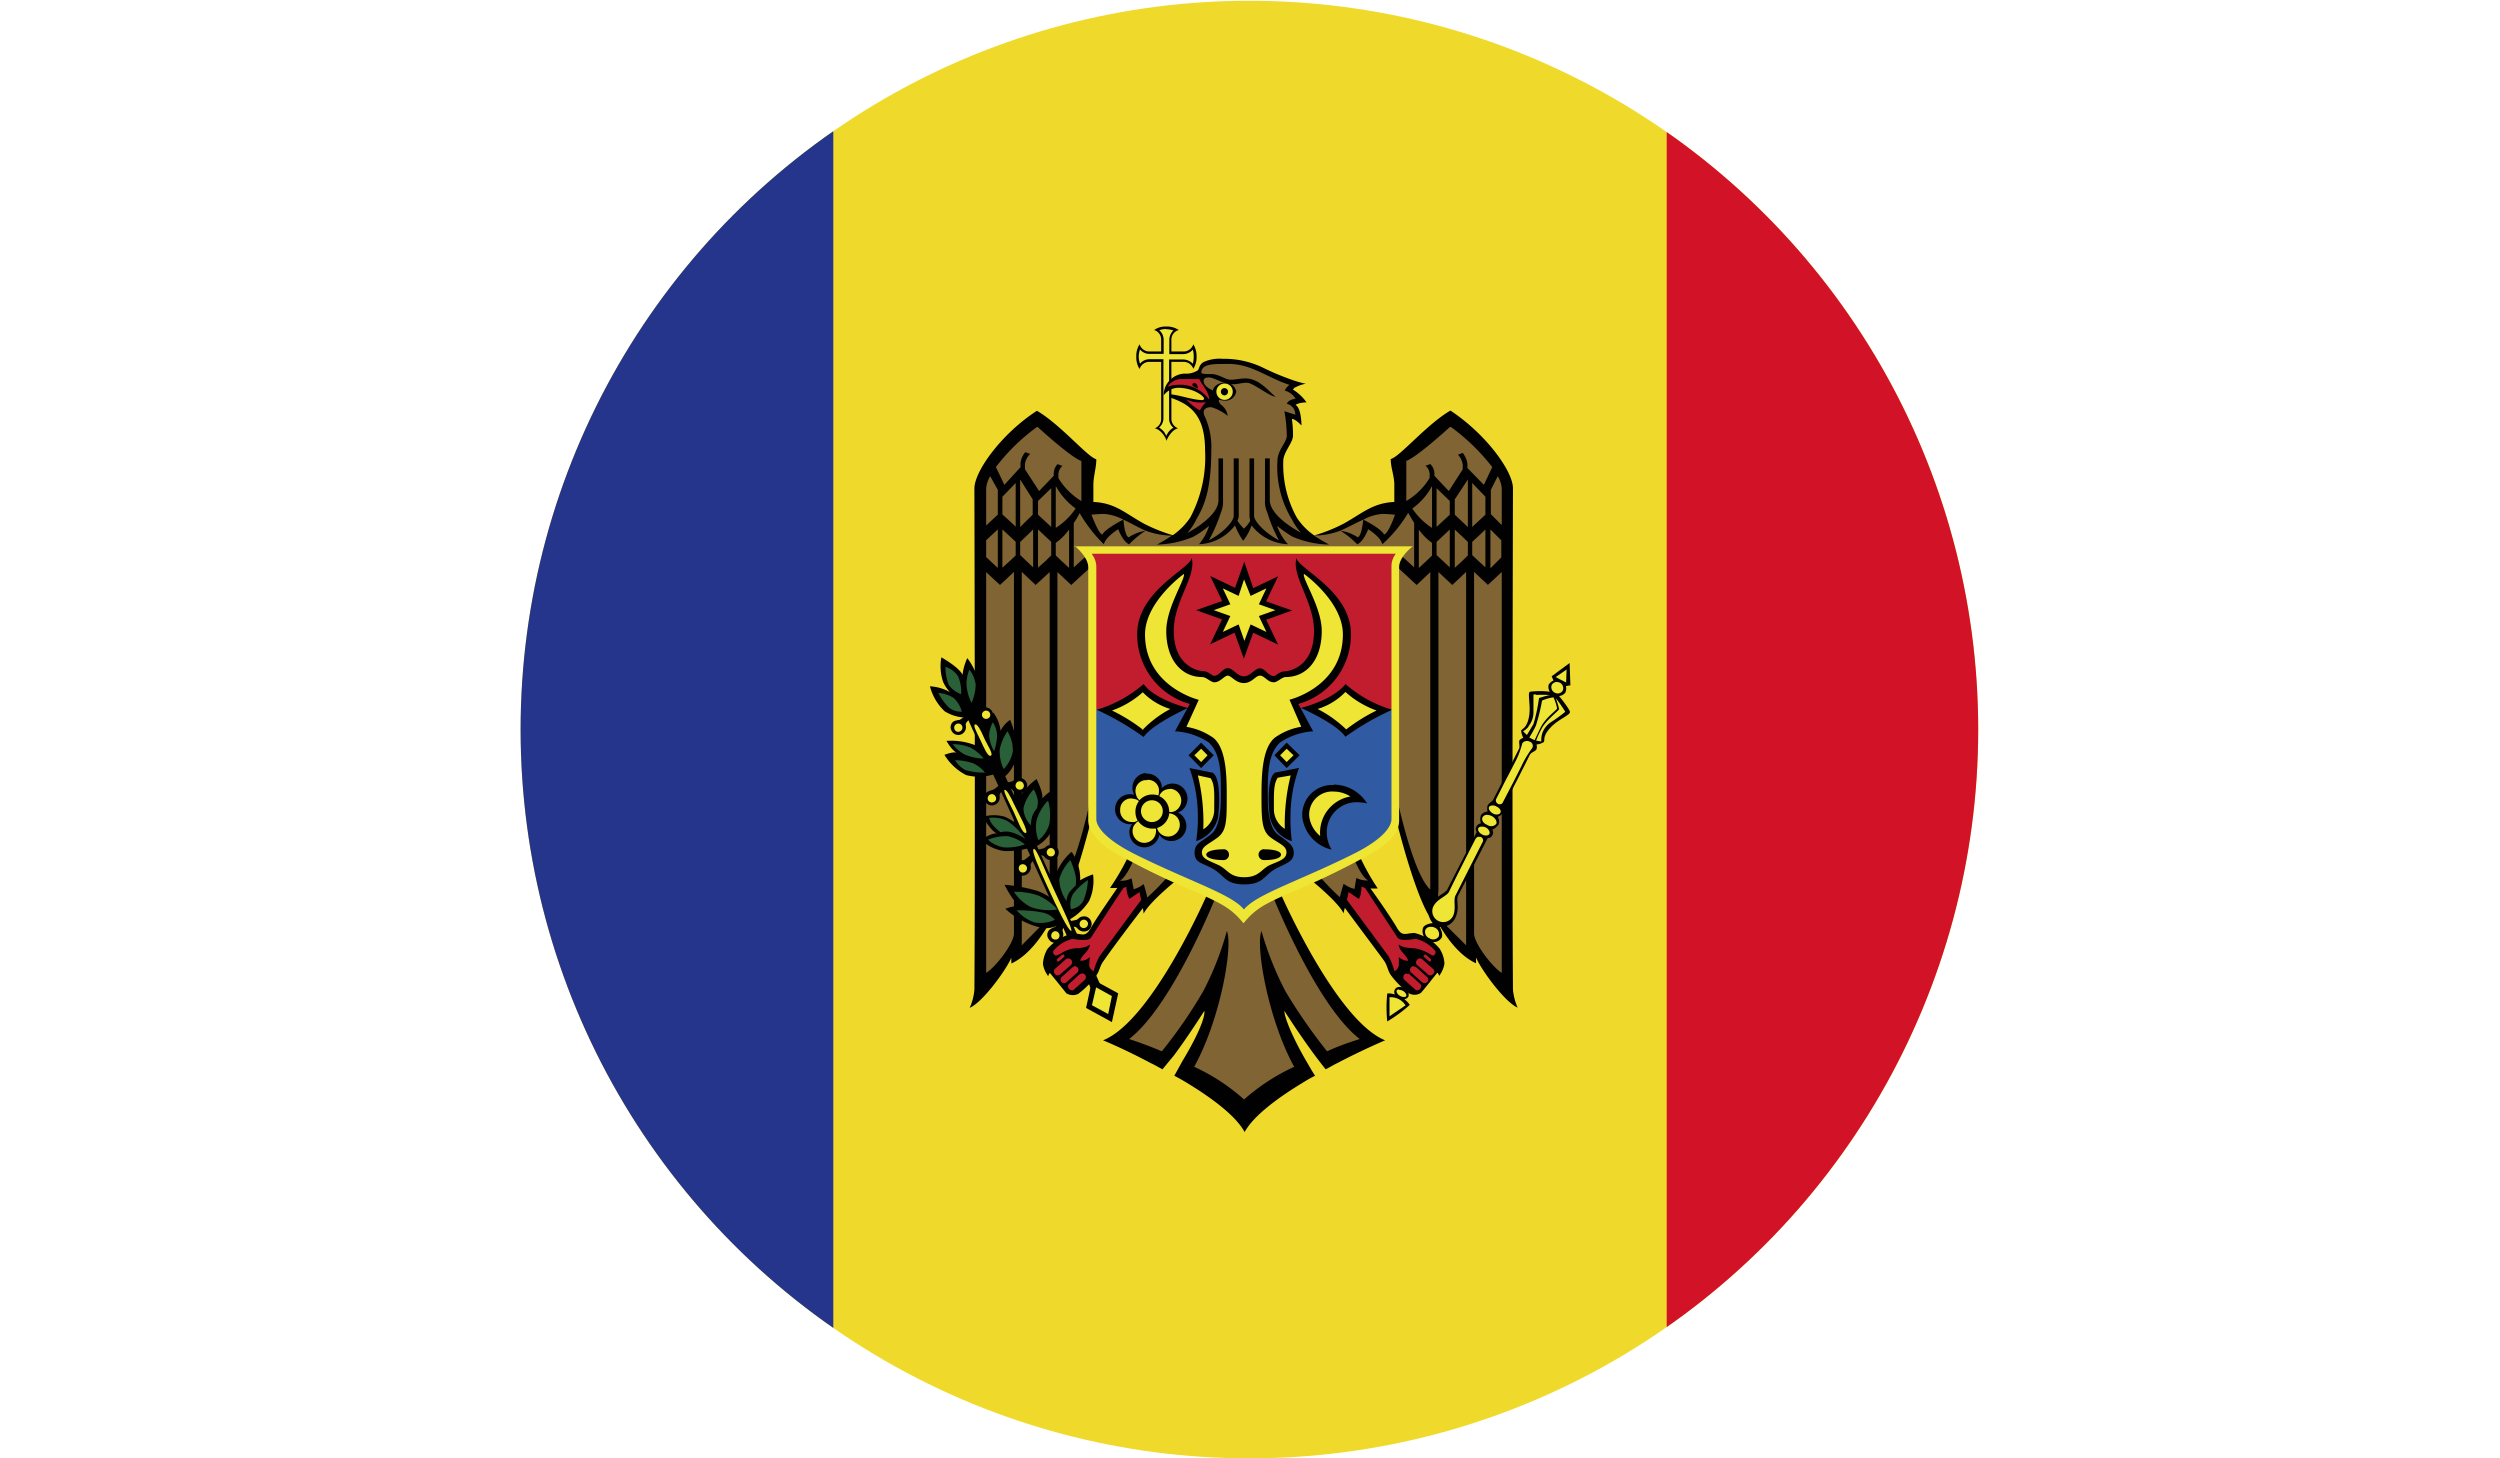<svg xmlns="http://www.w3.org/2000/svg" xmlns:xlink="http://www.w3.org/1999/xlink" viewBox="0 0 229.45 133.85"><defs><style>.cls-1{fill:none;}.cls-2{clip-path:url(#clip-path);}.cls-3{clip-path:url(#clip-path-2);}.cls-4{fill:#efda2b;}.cls-5{fill:#26358c;}.cls-6{fill:#d11227;}.cls-7{fill:#010101;}.cls-8{fill:#efe534;}.cls-9{fill:#806433;}.cls-10{fill:#c21d2e;}.cls-11{fill:#2a6038;}.cls-12{fill:#305aa1;}</style><clipPath id="clip-path" transform="translate(47.78 0.07)"><circle class="cls-1" cx="66.89" cy="66.89" r="66.89"/></clipPath><clipPath id="clip-path-2" transform="translate(47.78 0.07)"><rect class="cls-1" x="-47.78" y="-0.07" width="229.45" height="133.85"/></clipPath></defs><g id="Слой_2" data-name="Слой 2"><g id="Слой_1-2" data-name="Слой 1"><g class="cls-2"><g id="MOLDOVA"><g class="cls-3"><rect class="cls-4" width="229.45" height="133.85"/><rect class="cls-5" width="76.48" height="133.85"/><rect class="cls-6" x="152.97" width="76.48" height="133.85"/><g class="cls-3"><path class="cls-7" d="M59.26,29.9a1.77,1.77,0,0,0-1.11.32.91.91,0,0,1,.64.89v1.08H57.72a.94.94,0,0,1-.91-.66,2,2,0,0,0-.3,1.14,2,2,0,0,0,.3,1.13.94.94,0,0,1,.91-.66h1.07v5.23a.9.9,0,0,1-.59.87c.51.09,1,.77,1.08,1.15.13-.38.58-1.06,1.07-1.15a.94.94,0,0,1-.62-.87V33.14h1.09a.94.94,0,0,1,.92.64,1.89,1.89,0,0,0,.3-1.12,2,2,0,0,0-.3-1.13.93.93,0,0,1-.92.66H59.73V31.11a.91.91,0,0,1,.68-.89,1.94,1.94,0,0,0-1.15-.32" transform="translate(47.78 0.07)"/><path class="cls-8" d="M59.26,30.13a1.75,1.75,0,0,0-.64.11,1.14,1.14,0,0,1,.4.87v1.3h-1.3a1.09,1.09,0,0,1-.87-.41,2.16,2.16,0,0,0-.12.66,2.09,2.09,0,0,0,.12.65,1.12,1.12,0,0,1,.87-.41H59v5.46a1.1,1.1,0,0,1-.4.81,2,2,0,0,1,.44.38,2.23,2.23,0,0,1,.22.39,1.8,1.8,0,0,1,.23-.39,1.31,1.31,0,0,1,.43-.36,1.07,1.07,0,0,1-.4-.83V32.92h1.28a1.29,1.29,0,0,1,.9.39,2.38,2.38,0,0,0,.08-.64,2.46,2.46,0,0,0-.08-.65,1.19,1.19,0,0,1-.9.41H59.54v-1.3a1.24,1.24,0,0,1,.37-.87,1.91,1.91,0,0,0-.65-.11" transform="translate(47.78 0.07)"/><polygon class="cls-9" points="107.88 49.22 106.07 48.81 102.28 46.81 99.9 46.67 99.76 42.05 95.16 38.38 90.48 43.4 89.84 44.88 90.06 90.72 93.05 87.08 93.71 87.24 96.81 83.87 99.45 77.17 100.25 74.41 103.82 78.63 102.45 81.12 103.69 81.03 103.82 82.07 104.94 81.6 105.23 83.03 107.73 80.52 111.17 82.22 104.63 93.92 102.28 95.64 106.49 97.23 110.83 92.18 110.21 95.49 108.89 98.7 114.18 101.73 119.91 98.36 117.05 92.46 118 92.05 121.68 97.4 125.73 95.41 120.49 89.28 117.02 81.91 120.67 80.7 123.15 83.08 123.52 81.54 124.83 82.16 124.66 80.87 125.99 81.16 124.38 78.61 128.45 75.19 131.03 83.25 134.85 87.59 135.63 87.49 138.38 90.9 138.37 43.68 133.28 38.31 128.3 42.35 128.52 46.69 126.3 46.77 123 48.47 121.15 49.08 120.25 49.25 119.13 48.01 117.62 44.97 117.52 41.97 118.46 40 118.29 38.16 119.1 38.17 118.58 36.93 119.33 36.62 118.21 35.65 118.58 35.19 114.39 33.39 111.2 33.17 110.33 33.56 109.92 34.32 110.76 36.72 109.84 37.63 110.76 39.39 110.79 43.24 110.06 46.47 108.62 48.93 107.88 49.22"/><polygon class="cls-10" points="103.03 81.19 99.85 86.04 98.31 86 96.73 86.74 96.2 88.45 96.46 89.25 98.17 91.12 99.58 90.33 100.69 89.11 100.96 88.03 104.98 82.83 104.78 81.52 103.92 82.08 103.58 81.01 103.03 81.19"/><polygon class="cls-10" points="123.27 82.64 127.53 88.36 127.93 89.48 129.79 91.17 130.36 91.02 132.39 88.65 131.95 87.02 130.01 85.85 128.57 86 125.38 81.19 124.81 80.96 124.59 81.89 123.64 81.61 123.27 82.64"/><path class="cls-7" d="M64.41,32.86a3.52,3.52,0,0,0-1.75.31c-.42.29-.37.64-.52.76a2,2,0,0,1-1.21.29,2,2,0,0,0-1.91,2,1.74,1.74,0,0,1,1.31-.7c1.36,0,2.4.74,2.4,1,0,.12-.15.13-.15.13-.89,0-2.25-.51-3-.53v.28l0,0h0v0c1.61.57,3.24,1.36,3.24,4.84a11.81,11.81,0,0,1-1.36,6.19,6.15,6.15,0,0,1-1.6,1.62A14.87,14.87,0,0,1,57.23,48c-1.74-.95-2.63-1.91-4.66-2V44.45c0-.83.27-1.57.27-2.37-.83-.22-3.24-3.15-5.45-4.45-3.25,2.1-5.74,5.55-5.74,7.14,0,0,.09,34.11,0,46a5.13,5.13,0,0,1-.43,1.66c1.19-.51,3.35-3.48,3.82-4.6v.53c1.79-.81,3.12-3,3.68-4.06,0,.16,0,.56,0,.56,1.62-1.4,3.65-9.68,3.65-9.68l-.1-1.75s-1.41,6.77-3,8.16V52.44l1.27,1.18,1.94-1.79V50.45L50.77,52V47.93a6.52,6.52,0,0,0,.54-.91,13.31,13.31,0,0,0,2.22,2.86c.19-.7,1.32-1.38,1.32-1.38s.4,1.11,1,1.39a8.22,8.22,0,0,1,1.51-1.25,3.88,3.88,0,0,0-1.54.6c-.39-.08-.49-1.62-.49-1.62s-1.63.8-1.94,1.37c-.32-.08-.79-1.31-1-1.82a11.5,11.5,0,0,1,1.22-.07,4.61,4.61,0,0,1,1.71.52c.69.32,1.41.74,2,1a7.28,7.28,0,0,0,2.45.47,13.6,13.6,0,0,1-1.36.82,9,9,0,0,0,3.34-.72,9.08,9.08,0,0,0,1.44-1,4.74,4.74,0,0,1-.93,1.69,4.37,4.37,0,0,0,3.31-1.73,6.13,6.13,0,0,0,.75,1.41,4.77,4.77,0,0,0,.77-1.41,4.43,4.43,0,0,0,3.34,1.73,4.84,4.84,0,0,1-1-1.69,11.93,11.93,0,0,0,1.42,1,9,9,0,0,0,3.36.72,13.78,13.78,0,0,1-1.37-.82,7.06,7.06,0,0,0,2.43-.47c.65-.28,1.39-.7,2.09-1a4.38,4.38,0,0,1,1.68-.52,10.94,10.94,0,0,1,1.21.07c-.17.51-.66,1.74-1,1.82-.28-.57-1.91-1.37-1.91-1.37s-.14,1.54-.51,1.62a4,4,0,0,0-1.58-.6,8.55,8.55,0,0,1,1.54,1.25c.61-.28,1-1.39,1-1.39s1.13.68,1.3,1.38A12.21,12.21,0,0,0,81.46,47c.14.24.31.54.55.91V52L80.3,50.45v1.38l1.94,1.79,1.25-1.18V81.57c-1.57-1.39-3-8.16-3-8.16l-.12,1.75s2,8.28,3.65,9.68c0,0,0-.4,0-.56.57,1.1,1.88,3.25,3.67,4.06v-.53c.47,1.12,2.63,4.09,3.82,4.6a5.13,5.13,0,0,1-.43-1.66c-.09-11.87,0-46,0-46,0-1.59-2.5-5-5.74-7.14-2.22,1.3-4.62,4.23-5.48,4.45,0,.8.33,1.54.33,2.37V46c-2,.09-2.94,1.05-4.67,2a14.53,14.53,0,0,1-2.68,1.07,5.82,5.82,0,0,1-1.59-1.62A10,10,0,0,1,70,42.24c0-.8.89-1.67.89-2.32a9.85,9.85,0,0,0-.1-1.54c.33,0,.88.6.88.6s0-1.6-.54-1.88c0,0,.2-.22,1-.24a4.07,4.07,0,0,0-1.24-1.17.52.52,0,0,1,.28-.24,3.34,3.34,0,0,1,.89-.3,10,10,0,0,1-1-.27,23.82,23.82,0,0,1-2.79-1.14,8.19,8.19,0,0,0-3.75-.88m0,.47h.43c1.71,0,2.87.76,4.46,1.47a9.48,9.48,0,0,0,1.16.45,1.39,1.39,0,0,0-.44.53,1.66,1.66,0,0,1,1,.74s-.68.08-.8.47a1,1,0,0,1,.77,1l-1-.32a13.1,13.1,0,0,1,.22,2.26c0,.61-.86,1.31-.86,2.32a9.26,9.26,0,0,0,1.36,5.4,5.28,5.28,0,0,0,.8,1.17c-1.64-.88-2.86-2-2.86-3V42h-.44v3.85a2.29,2.29,0,0,0,.2,1.08,13.84,13.84,0,0,0,1.08,2.59c-1.51-.82-2.28-1.85-2.28-2.22V42H66.9v5.37l.06.37a2.73,2.73,0,0,1-.58.71,4.93,4.93,0,0,1-.58-.71l.11-.37V42h-.46v5.3c0,.37-.73,1.4-2.28,2.22a14.45,14.45,0,0,0,1.12-2.59,2.5,2.5,0,0,0,.18-1.08V42h-.42v3.85c0,1-1.24,2.11-2.86,3A5.19,5.19,0,0,0,62,47.64c.61-1.08,1.39-2.45,1.39-6.35a6.74,6.74,0,0,0-.6-3.15c-.12-.23-.28-.84.6-.84a4.42,4.42,0,0,1,1.51.8,1.51,1.51,0,0,0-.58-1,.61.61,0,0,1-.24-.43.86.86,0,0,1,.42-.53c.12-.06-1.81-.39-1.81-1.26,0-.19.12-.31.51-.31s1.38.63,2.14.63c.54,0,.77-.14,1.33-.14s2.17,1.33,2.63,1.27c-.54-.34-1.43-1.67-2.79-1.67-.48,0-.89.12-1.35.12s-1.1-.52-1.73-.52c-.39,0-.84,0-.92-.08s0-.31.1-.44c.2-.3.78-.38,1.37-.4h.49m-17,5.79h0s3,2.76,4,3.11l0,.94v2.74a6.26,6.26,0,0,1-2.11-2.11v-.38a1.09,1.09,0,0,1,.37-.74l-.45-.16a1.3,1.3,0,0,0-.35.84v.23l-.14.15-.08.08L47.59,45l-1.3-2v-.48a1.62,1.62,0,0,1,.48-.93l-.45-.16a1.9,1.9,0,0,0-.44,1v.38L44.4,44.43s-.6-1.28-.78-1.63a18.33,18.33,0,0,1,3.77-3.68m38,0a19,19,0,0,1,3.79,3.68l-.77,1.63L86.9,42.88V42.5a2,2,0,0,0-.43-1l-.44.16a1.68,1.68,0,0,1,.44.93V43l-1.28,2-1.12-1.19L84,43.74l-.13-.15v-.23a1.23,1.23,0,0,0-.38-.84l-.44.16a1,1,0,0,1,.38.74v.38a6.08,6.08,0,0,1-2.14,2.11V43.17l0-.94c1-.35,4-3.11,4-3.11ZM43.1,43.64l.7,1.25v2.27l-1.07,1V44.77a2.52,2.52,0,0,1,.37-1.13m46.58,0a2.4,2.4,0,0,1,.37,1.13v3.35l-1-1V44.89Zm-43.83.3L47,45.76v1.41L45.85,48.3Zm41.09,0V48.3l-1.2-1.13V45.76Zm-41.5.32v4l-1.22-1.12V45.52Zm41.9,0,1.21,1.26v1.65l-1.21,1.12Zm-38.22.28a6.33,6.33,0,0,0,1.82,2.06,6.17,6.17,0,0,1-1.82,1.78Zm34.53,0v3.84a6.24,6.24,0,0,1-1.81-1.78,5.94,5.94,0,0,0,1.81-2.06m-34.95.2v3.55l-1.21-1.12V45.91Zm35.37,0,1.21,1.17v1.26l-1.21,1.12ZM43.8,48.52v3.54l-1.07-1V49.51Zm45.21,0,1,1v1.57l-1,1Zm-44.79,0,.7.65.52.48v1.26l-.52.49-.7.63Zm2.82,0V52l-.67-.63-.52-.5V49.67l.52-.49Zm.45,0,1.21,1.14v1.24l-.51.51-.7.62Zm2.85,0v3.53l-.7-.64-.52-.5V49.75a5,5,0,0,0,1.22-1.22m32.1,0a5,5,0,0,0,1.21,1.22v1.17l-.52.5-.69.64V48.53Zm2.84,0V52l-.67-.62-.54-.51V49.67Zm.46,0,.69.65.51.49v1.24l-.51.5-.69.63Zm2.81,0V52l-.69-.63-.52-.49V49.66l.52-.48ZM46,52.42l1.27,1.2,1.29-1.19V81.57s.1,1.44.14,2.38L46,86.69Zm40.78,0V86.69L84.07,84c.08-.94.17-2.38.17-2.38V52.43l1.27,1.19Zm-41.5,0V85.6c0,.93-1.71,3.12-2.55,3.62V52.44L44,53.62Zm42.23,0,1.27,1.19,1.27-1.18V89.22c-.83-.5-2.54-2.69-2.54-3.62ZM55.8,78.48a21.84,21.84,0,0,1-1.7,2.94,4.72,4.72,0,0,0,.67,0c-.21.32-1.93,2.77-2.44,3.69s-.87.48-1.64.48a4.49,4.49,0,0,0-2.33,1.43,3,3,0,0,0-.42,1.39,2.5,2.5,0,0,0,.49,1.12.55.55,0,0,1,.15-.3s1.35,1.65,1.5,1.86a1.15,1.15,0,0,0,1.1.06,8.28,8.28,0,0,0,1.68-1.71c.28-.41.31-.86.63-1.29,1-1.45,3.12-4.22,3.62-4.87a3.12,3.12,0,0,1,.07.51c.54-1.1,3.15-3.18,3.15-3.18l-.72-.48a21.35,21.35,0,0,1-2.09,2.17s-.21-.9-.34-1.23a2.45,2.45,0,0,1-.91.47s-.11-.63-.2-1a1.9,1.9,0,0,1-1.07.22c.59-.28,1.31-2,1.31-2l-.51-.25Zm21.18,0-.5.25s.72,1.77,1.32,2a2,2,0,0,1-1.09-.22c-.08.4-.17,1-.17,1a2.46,2.46,0,0,1-1-.47c-.12.33-.35,1.23-.35,1.23a22.18,22.18,0,0,1-2.08-2.17l-.71.48s2.6,2.08,3.14,3.18a3.34,3.34,0,0,1,.11-.51c.46.65,2.55,3.42,3.61,4.87.3.43.32.88.6,1.29a8.39,8.39,0,0,0,1.71,1.71,1.08,1.08,0,0,0,1.06-.06c.2-.21,1.51-1.86,1.51-1.86a.59.59,0,0,1,.16.3,2.5,2.5,0,0,0,.49-1.12,2.72,2.72,0,0,0-.45-1.39,4.25,4.25,0,0,0-2.3-1.43c-.77,0-1.12.39-1.61-.48S78.25,81.79,78,81.47a4.91,4.91,0,0,0,.67,0A21,21,0,0,1,77,78.48M55.61,81.29a2.34,2.34,0,0,0,.26,1.14l.94-.63a7,7,0,0,0,.15.73c-.43.54-2.71,3.67-3.84,5.19a5.45,5.45,0,0,0-.52,1.35s-.41-.19-.41-.55a6.21,6.21,0,0,1,.06-.76,1.19,1.19,0,0,1-.87.35c0-.43.84-.88.87-1.49-.62.46-1.16.22-1.88.45s-1,.58-1.27.56a.36.36,0,0,1-.22-.4,3.25,3.25,0,0,1,1.75-1.12c.18,0,1.44.28,1.72-.12,1.06-1.65,2.8-4.33,3-4.58a.6.6,0,0,0,.29-.12m21.55,0a.65.65,0,0,0,.3.12c.17.25,1.91,2.93,3,4.58.28.4,1.56.09,1.71.12a3.29,3.29,0,0,1,1.76,1.12c.06.15-.06.39-.21.4s-.45-.32-1.24-.56-1.27,0-1.91-.45c0,.61.84,1.06.84,1.49a1.22,1.22,0,0,1-.84-.35,7.43,7.43,0,0,1,0,.76.7.7,0,0,1-.4.55,5.91,5.91,0,0,0-.52-1.35c-1.13-1.52-3.42-4.65-3.84-5.19L76,81.8l.92.63c.27-.29.25-1.14.25-1.14m-14.11.62S58,93.6,53.46,95.41c0,0,2,.82,4.37,2.09.37.17.72.38,1.08.57.31-.36.63-.77,1-1.2,1.44-1.93,2.84-4.16,2.84-4.16.11.58-.66,2.38-2,4.59L60,98.66c.32.17.66.36,1,.56,2.37,1.43,4.63,3.09,5.45,4.61.84-1.52,3.09-3.18,5.47-4.61a10.56,10.56,0,0,1,1-.56c-.32-.47-.56-.93-.82-1.36-1.28-2.21-2-4-2-4.59,0,0,1.42,2.23,2.86,4.16.32.43.64.84.93,1.2.38-.19.72-.4,1.07-.57,2.43-1.27,4.39-2.09,4.39-2.09-4.51-1.81-9.61-13.5-9.61-13.5l-.72.22s4,10.1,8,13.16c-.88.28-2,.66-3,1.13a49.59,49.59,0,0,1-3.82-5.51A29,29,0,0,1,68,85.38c-.57,1.35.62,8.15,3,12.46a18.81,18.81,0,0,0-4.6,3,18.24,18.24,0,0,0-4.58-3c2.4-4.31,3.59-11.11,3-12.46a27.53,27.53,0,0,1-2.17,5.53,43.57,43.57,0,0,1-3.8,5.51c-1.09-.47-2.16-.85-3-1.13,4-3.06,8-13.16,8-13.16ZM49.79,87.52s.06,0,.08.07a.11.11,0,0,1,0,.18l-.43.37a.11.11,0,0,1-.18,0,.12.12,0,0,1,0-.2l.41-.37a.27.27,0,0,1,.12,0m33.22,0a.17.17,0,0,1,.1,0l.41.37a.13.13,0,0,1,0,.2.09.09,0,0,1-.16,0l-.43-.37a.1.1,0,0,1,0-.18s.08-.06.1-.07m-32.79.38a.35.35,0,0,1,.27.6l-1,.87a.32.32,0,0,1-.47-.05.34.34,0,0,1,0-.46l1-.89s.11-.07.17-.07m32.26,0s0,0,.08,0a.27.27,0,0,1,.2.07l1,.89a.29.29,0,0,1,0,.46.31.31,0,0,1-.46.05l-1-.87a.31.31,0,0,1,0-.47.25.25,0,0,1,.19-.13m-31.7.7a.4.4,0,0,1,.33.12.34.34,0,0,1,0,.46l-1,.89a.31.31,0,0,1-.45,0,.33.33,0,0,1,0-.47l1-.89a.27.27,0,0,1,.16-.06m31.14,0s0,0,.06,0a.28.28,0,0,1,.18.06l1,.89a.31.31,0,0,1,0,.47.34.34,0,0,1-.47,0l-1-.89a.31.31,0,0,1,0-.46.23.23,0,0,1,.23-.12m-30.49.67a.41.41,0,0,1,.32.1.36.36,0,0,1,0,.48l-1,.9a.3.3,0,0,1-.44-.06.31.31,0,0,1,0-.47l1-.9a.2.2,0,0,1,.14,0m29.82,0h.09a.23.23,0,0,1,.15,0l1,.9a.3.3,0,0,1,0,.47.3.3,0,0,1-.44.06l-1-.9a.36.36,0,0,1,0-.48.42.42,0,0,1,.2-.1" transform="translate(47.78 0.07)"/><polygon class="cls-7" points="100.25 89.87 102.63 91.17 102.05 93.81 99.68 92.51 100.25 89.87"/><path class="cls-7" d="M41.42,64.44l-.87.4L50.22,86h1Zm11.4,25-.69.73.41,1,.87-.4Z" transform="translate(47.78 0.07)"/><polygon class="cls-8" points="100.6 90.62 102.05 91.42 101.71 93.07 100.22 92.26 100.6 90.62"/><path class="cls-7" d="M44.42,81.14s.82,1.69,1.43,1.91a4.36,4.36,0,0,0-1.36.29,7.25,7.25,0,0,0,3.39,1.76,2.52,2.52,0,0,0,1.94-.57l-.24-1.4a5.58,5.58,0,0,0-2.11-1.42,14.32,14.32,0,0,0-3-.57" transform="translate(47.78 0.07)"/><path class="cls-7" d="M50.54,78.13a5.11,5.11,0,0,0-1.42,2.07,4.25,4.25,0,0,0,.2,2.4l1,1.76a5.12,5.12,0,0,0,1.86-1.74,4.45,4.45,0,0,0,.36-2.44,5.83,5.83,0,0,0-1.18.54,4.29,4.29,0,0,0-.77-2.59" transform="translate(47.78 0.07)"/><path class="cls-7" d="M46.92,77.69a7.47,7.47,0,0,1-2.5.35A3.74,3.74,0,0,1,42.26,77s1-.66,1.47-.57c-.55-.2-1.32-1.53-1.32-1.53a3.58,3.58,0,0,1,2.05,0,4.94,4.94,0,0,1,1.83,1.42Z" transform="translate(47.78 0.07)"/><path class="cls-7" d="M47.36,71.44s.66,1.32.51,1.78a4.43,4.43,0,0,1,.93-.77,8.53,8.53,0,0,1,.06,3.45,3.28,3.28,0,0,1-1.79,1.83L45.63,74.9A3.2,3.2,0,0,1,45.85,73a6.06,6.06,0,0,1,1.51-1.57Z" transform="translate(47.78 0.07)"/><path class="cls-7" d="M39.06,67.93a6.13,6.13,0,0,1,2.63.38,2.54,2.54,0,0,1,1.38,1.24l.53,1.39a4.56,4.56,0,0,1-2.7.13,5,5,0,0,1-2-1.86s.81-.32,1.13-.2c-.46-.2-.94-1.08-.94-1.08" transform="translate(47.78 0.07)"/><path class="cls-7" d="M43.4,65.34A3.45,3.45,0,0,1,44.05,67a2.65,2.65,0,0,1,.88-1,7.87,7.87,0,0,1,.63,3.22,3.46,3.46,0,0,1-1.3,2.14l-1.41-2.66a4.61,4.61,0,0,1-.32-1.93,2.78,2.78,0,0,1,.87-1.44" transform="translate(47.78 0.07)"/><path class="cls-7" d="M38.62,60.26a4.45,4.45,0,0,0,.17,2.28,3.4,3.4,0,0,0,.61.91,4.15,4.15,0,0,0-1.83-.53,4.8,4.8,0,0,0,1.35,2.29,3.77,3.77,0,0,0,2.38.56,4.79,4.79,0,0,0,.88-2.63A6.21,6.21,0,0,0,41,60.33a4.93,4.93,0,0,0-.44,1.54C40.28,61.19,38.62,60.26,38.62,60.26Z" transform="translate(47.78 0.07)"/><path class="cls-11" d="M39,61.14a4.16,4.16,0,0,0,.3,1.65,2.34,2.34,0,0,0,1.13.85A3.54,3.54,0,0,0,40.15,62,2.08,2.08,0,0,0,39,61.14" transform="translate(47.78 0.07)"/><path class="cls-11" d="M38.32,63.53a3,3,0,0,1,1.43.46,2.68,2.68,0,0,1,.75,1.26,1.88,1.88,0,0,1-1.16-.35,5.24,5.24,0,0,1-1-1.37" transform="translate(47.78 0.07)"/><path class="cls-11" d="M41.19,61.39a3.37,3.37,0,0,0-.26,1.46,4.27,4.27,0,0,0,.46,1.59,4.54,4.54,0,0,0,.38-1.65,2.86,2.86,0,0,0-.58-1.4" transform="translate(47.78 0.07)"/><path class="cls-11" d="M39.63,68.19a3.29,3.29,0,0,0,1.16,1,4.64,4.64,0,0,0,1.71.36,3.93,3.93,0,0,0-1.2-1,4.29,4.29,0,0,0-1.67-.32" transform="translate(47.78 0.07)"/><path class="cls-11" d="M39.86,69.66a2.43,2.43,0,0,0,.93.93,5.88,5.88,0,0,0,1.84.25A3.22,3.22,0,0,0,41.57,70a5.39,5.39,0,0,0-1.71-.3" transform="translate(47.78 0.07)"/><path class="cls-11" d="M43.36,66.2A2.61,2.61,0,0,0,43,67.47a3.35,3.35,0,0,0,.46,1.4,4.81,4.81,0,0,0,.27-1.51,2.29,2.29,0,0,0-.41-1.16" transform="translate(47.78 0.07)"/><path class="cls-11" d="M44.69,67.05a4.43,4.43,0,0,0-.72,1.7,3.8,3.8,0,0,0,.37,1.77,3.26,3.26,0,0,0,.84-1.63,3.49,3.49,0,0,0-.49-1.84" transform="translate(47.78 0.07)"/><path class="cls-11" d="M43,75a1.86,1.86,0,0,0,.32.63,5.39,5.39,0,0,0,.72.68,2.16,2.16,0,0,1,1,0,4.47,4.47,0,0,1,1.27.6,6.25,6.25,0,0,0-1.59-1.6A2.76,2.76,0,0,0,43,75" transform="translate(47.78 0.07)"/><path class="cls-11" d="M42.9,77a4.26,4.26,0,0,1,1.82-.32,3.57,3.57,0,0,1,1.56.75,4.78,4.78,0,0,1-1.94.27A2.88,2.88,0,0,1,42.9,77" transform="translate(47.78 0.07)"/><path class="cls-11" d="M47.09,72.38a3.82,3.82,0,0,0-.94,1.73,2.3,2.3,0,0,0,.69,1.57,2.63,2.63,0,0,1,.13-.86,2.93,2.93,0,0,1,.42-.71,2,2,0,0,0,.08-.74,3.44,3.44,0,0,0-.38-1" transform="translate(47.78 0.07)"/><path class="cls-11" d="M48.36,73.45a4.49,4.49,0,0,0-1,1.75,3.35,3.35,0,0,0,.17,1.85,2.9,2.9,0,0,0,1-1.49,5.16,5.16,0,0,0-.1-2.11" transform="translate(47.78 0.07)"/><path class="cls-11" d="M50.46,78.88a6.78,6.78,0,0,1,.48,1.45,2.61,2.61,0,0,1,0,.88,6.62,6.62,0,0,0-.57.61,1.68,1.68,0,0,0-.26.81,3.7,3.7,0,0,1-.67-2,4.06,4.06,0,0,1,1-1.74" transform="translate(47.78 0.07)"/><path class="cls-11" d="M52.07,80.7A5.66,5.66,0,0,0,50.69,82a1.94,1.94,0,0,0-.18,1.37,1.56,1.56,0,0,0,1.12-.73,5.44,5.44,0,0,0,.44-2" transform="translate(47.78 0.07)"/><path class="cls-11" d="M45.53,83.48a11.14,11.14,0,0,1,2.31.19,2,2,0,0,1,1.2.68,3.15,3.15,0,0,1-1.87.24,3.75,3.75,0,0,1-1.64-1.11" transform="translate(47.78 0.07)"/><path class="cls-11" d="M45.28,81.78a4.11,4.11,0,0,0,1.49,1.37,4.77,4.77,0,0,0,2.5.25,5,5,0,0,0-1.74-1.27,6.31,6.31,0,0,0-2.25-.35" transform="translate(47.78 0.07)"/><path class="cls-7" d="M49.93,84.47V85c.87,0,1-.09,1.21.18a.77.77,0,0,0,.87.18.69.69,0,0,0,.33-.93.67.67,0,0,0-.8-.37c-.2,0-.32.19-.49.28a3.31,3.31,0,0,1-1.13.13" transform="translate(47.78 0.07)"/><path class="cls-8" d="M52.05,84.56h0a.4.4,0,0,1-.2.51.39.39,0,0,1-.52-.19h0a.4.4,0,0,1,.2-.5.36.36,0,0,1,.5.18Z" transform="translate(47.78 0.07)"/><path class="cls-7" d="M49.82,84.08l.43.3c-.46.74-.58.8-.46,1.14a.77.77,0,0,1-.32.81.68.68,0,0,1-1-.21.64.64,0,0,1,.09-.87,1.67,1.67,0,0,1,.5-.25,3.93,3.93,0,0,0,.72-.92" transform="translate(47.78 0.07)"/><path class="cls-8" d="M48.75,86h0a.43.43,0,0,0,.55.11.39.39,0,0,0,.09-.54h0a.36.36,0,0,0-.51-.11.42.42,0,0,0-.13.54Z" transform="translate(47.78 0.07)"/><path class="cls-7" d="M46.92,77.93l0,.51c.87,0,1-.09,1.21.19a.74.74,0,0,0,.84.18.69.69,0,0,0,.35-.94.65.65,0,0,0-.79-.37c-.2,0-.33.19-.48.27a3.26,3.26,0,0,1-1.16.16" transform="translate(47.78 0.07)"/><path class="cls-8" d="M49,78h0a.37.37,0,0,1-.16.5.4.4,0,0,1-.52-.19h0a.4.4,0,0,1,.2-.51A.35.35,0,0,1,49,78Z" transform="translate(47.78 0.07)"/><path class="cls-7" d="M47.09,78.1l.38.37c-.58.65-.72.69-.64,1a.77.77,0,0,1-.46.76.68.68,0,0,1-.91-.35.63.63,0,0,1,.25-.84,1.3,1.3,0,0,1,.52-.19,3.43,3.43,0,0,0,.86-.79" transform="translate(47.78 0.07)"/><path class="cls-8" d="M45.76,79.79h0a.36.36,0,0,0,.49.19.39.39,0,0,0,.2-.5h0a.4.4,0,0,0-.52-.2.37.37,0,0,0-.17.5Z" transform="translate(47.78 0.07)"/><path class="cls-7" d="M44,71.77l0,.53c.87,0,1-.08,1.2.19a.76.76,0,0,0,.86.18.69.69,0,0,0-.46-1.3c-.19,0-.32.19-.47.27a3.54,3.54,0,0,1-1.16.13" transform="translate(47.78 0.07)"/><path class="cls-8" d="M46.15,71.87h0a.37.37,0,0,1-.18.51.4.4,0,0,1-.51-.2h0a.4.4,0,0,1,.19-.51.38.38,0,0,1,.5.19Z" transform="translate(47.78 0.07)"/><path class="cls-7" d="M44.24,71.67l.37.38c-.53.65-.69.68-.64,1a.72.72,0,0,1-.43.74.7.7,0,0,1-.93-.35.65.65,0,0,1,.24-.84,3.83,3.83,0,0,1,.53-.19,3,3,0,0,0,.86-.78" transform="translate(47.78 0.07)"/><path class="cls-8" d="M42.9,73.36h0a.39.39,0,0,0,.52.18.34.34,0,0,0,.18-.49h0a.37.37,0,0,0-.5-.2.4.4,0,0,0-.2.51Z" transform="translate(47.78 0.07)"/><path class="cls-7" d="M40.93,65.3l0,.52c.85,0,1-.09,1.2.19a.74.74,0,0,0,.86.17.7.7,0,0,0-.49-1.3c-.18,0-.29.2-.46.28a3.62,3.62,0,0,1-1.16.14" transform="translate(47.78 0.07)"/><path class="cls-8" d="M43.07,65.38h0a.36.36,0,0,1-.2.5.38.38,0,0,1-.49-.19h0a.38.38,0,1,1,.69-.32Z" transform="translate(47.78 0.07)"/><path class="cls-7" d="M41.17,65.2l.37.36c-.56.65-.75.68-.67,1a.73.73,0,0,1-.4.76.69.69,0,0,1-.93-.35.64.64,0,0,1,.24-.85A1.89,1.89,0,0,1,40.3,66a3.19,3.19,0,0,0,.87-.78" transform="translate(47.78 0.07)"/><path class="cls-8" d="M39.83,66.87h0a.35.35,0,0,0,.49.19.38.38,0,0,0,.2-.51h0a.38.38,0,0,0-.52-.17.37.37,0,0,0-.17.49h0" transform="translate(47.78 0.07)"/><path class="cls-8" d="M46.37,76.37c-.32.13-.77-1.21-1.12-1.94s-1-1.93-.83-2,.5.51.86,1.29,1.39,2.56,1.09,2.67" transform="translate(47.78 0.07)"/><path class="cls-8" d="M43.18,69.29c-.31.14-.65-.75-1-1.48s-.67-1.3-.47-1.39.55.57.81,1.19.93,1.56.63,1.68" transform="translate(47.78 0.07)"/><path class="cls-8" d="M50.54,85.36c-.25.06-1.31-2.15-2.16-4S46.87,78,47.09,77.85s.9,1.67,1.77,3.54,1.85,3.91,1.68,4" transform="translate(47.78 0.07)"/><polygon class="cls-12" points="100.17 64.19 100.22 75.6 101.06 76.97 106.37 79.89 113.19 83.02 114.04 83.94 119.92 80.73 126.81 77.47 128.13 75.47 128.13 64.25 100.17 64.19"/><path class="cls-10" d="M52.07,50.39l.35,1-.07,13.1.49.54,4,.47,4.37-.63,4.29.66s0,.26,0,.26.64-.1.84-.11.82.11.82.11,0-.25,0-.26l4.29-.66,4.36.63,4-.47.46-.54-.07-13.1.35-1-4.8,0-9.5.1-9.49-.1-4.84,0Z" transform="translate(47.78 0.07)"/><polygon class="cls-8" points="101.27 65.07 103.44 64.21 104.95 63.02 105.99 64.15 108.1 65.01 106.39 65.98 104.88 67.31 103.55 66.31 101.27 65.07"/><polygon class="cls-8" points="123.36 63.09 122.38 64.15 120.27 65.01 122.26 66.24 123.52 67.38 124.91 66.24 127.14 65.13 124.83 64.21 123.36 63.09"/><polygon class="cls-8" points="114.15 52.29 113.51 54.26 111.6 53.34 112.47 55.25 110.6 55.97 112.47 56.64 111.67 58.54 113.43 57.62 114.15 59.59 114.87 57.62 116.67 58.41 115.86 56.64 117.72 55.97 115.94 55.19 116.73 53.28 114.87 54.2 114.15 52.29"/><polygon class="cls-8" points="119.22 51.95 119.83 54.07 120.75 56.77 120.87 59.33 119.83 61.18 117.92 61.98 116.88 62.3 115.62 61.64 114.23 62.48 112.71 61.58 111.45 62.43 110.68 61.91 109.29 61.72 107.72 60.05 107.37 57.09 109.29 51.83 106.91 53.74 104.88 56.49 104.88 60.13 106.33 62.56 108.97 64.28 109.66 64.47 108.42 66.78 110.6 67.43 111.72 68.55 112.32 70.8 112.19 75.6 111.52 76.72 110.09 77.72 110.01 78.63 111.6 79.62 112.96 80.74 115.02 80.8 116.81 79.56 118.32 78.7 117.92 77.39 116.33 76.13 116.01 72.3 116.46 68.48 118.76 67.04 119.95 66.64 118.72 64.28 120.61 63.62 122.72 61.76 123.71 58.08 123.12 55.84 121.66 53.99 119.22 51.95"/><polygon class="cls-8" points="110.21 68.45 111.13 69.37 110.28 70.24 109.4 69.35 110.21 68.45"/><polygon class="cls-8" points="118.14 68.36 117.22 69.31 118.05 70.21 119.04 69.35 118.14 68.36"/><polygon class="cls-8" points="118.81 70.8 117.14 71.19 116.73 72.14 116.7 74.78 117.39 76.26 118.32 76.65 118.18 73.2 118.81 70.8"/><polygon class="cls-8" points="109.54 70.82 110.13 73.75 110.13 76.59 110.97 76 111.52 74.72 111.63 72.48 111.2 71.12 109.54 70.82"/><polygon class="cls-8" points="124.66 73.16 122.75 72.24 120.92 72.64 119.95 73.75 119.85 75.56 121.21 77.16 121.53 77.25 121.51 75.54 122.95 73.55 124.66 73.16"/><polygon class="cls-8" points="106.49 72.54 106.3 71.75 105.26 71.15 104.4 71.49 103.99 72.38 104.22 73.16 103.32 73.06 102.6 73.75 102.51 74.67 103 75.26 103.69 75.51 104.08 75.48 103.74 76.29 104.02 77.12 104.83 77.58 105.78 77.34 106.27 76.42 107.03 76.94 108.01 76.75 108.62 75.8 108.19 74.91 107.73 74.54 108.39 74.19 108.68 73.11 107.78 72.08 106.91 72.21 106.49 72.54"/><path class="cls-7" d="M61.59,51.14c-.14,1-5,3-5,7a6.61,6.61,0,0,0,4.83,6.4l-.2.36-1.16,2.15a6.2,6.2,0,0,1,3.07,1c1.27,1.1,1.14,3.41,1.14,5.09,0,1.33-.18,2.73-.85,3.31-.92.78-1.56.84-1.56,1.74s.62.92,1.56,1.41c1.22.64,1.17,1.5,3,1.5s1.76-.86,3-1.5c1-.49,1.54-.65,1.54-1.41s-.6-1-1.54-1.74c-.66-.58-.84-2-.84-3.31,0-1.68-.11-4,1.16-5.09a6.09,6.09,0,0,1,3-1l-1.16-2.15-.2-.36a6.61,6.61,0,0,0,4.83-6.4c0-4-4.86-6-5-7-.47,1.66,1.61,4,1.61,6.7,0,3.53-2.6,3.7-2.6,3.7-.63,0-.87.44-1.09.44-.52,0-.78-.71-1.27-.71S67,62,66.38,62s-1-.75-1.47-.75-.74.66-1.23.71c-.26,0-.51-.44-1.12-.44,0,0-2.61-.17-2.61-3.7,0-2.73,2.11-5,1.64-6.7m10,13.77s3.27,1.43,4.11,2.66A24.44,24.44,0,0,1,80,65.07a11.24,11.24,0,0,1-4.29-2.36c-1.14,1.48-4.11,2.2-4.11,2.2m-10.34,0s-3-.72-4.08-2.2a11.54,11.54,0,0,1-4.3,2.36,26,26,0,0,1,4.3,2.5c.86-1.23,4.08-2.66,4.08-2.66m5.16-13.43-.85,2.4-2.28-1.09,1.1,2.3L62,55.93l2.38.85-1.1,2.29L65.53,58l.85,2.39L67.24,58l2.29,1.1-1.1-2.29,2.38-.85-2.38-.84,1.1-2.3-2.29,1.09ZM60.87,52.6c.2.42-1.61,3.07-1.61,5.24,0,2.66,1.41,4.23,3.3,4.23.37,0,.77.48,1.12.48.53,0,.91-.61,1.23-.61s.72.68,1.47.68,1.06-.68,1.48-.68.69.61,1.27.61c.34,0,.74-.48,1.09-.48,1.91,0,3.31-1.57,3.31-4.23,0-2.17-1.83-4.82-1.63-5.24,0,0,3.57,2.53,3.57,5.55,0,4.83-4.9,6-4.9,6l1.08,2.48a5.84,5.84,0,0,0-2.42,1C68,68.63,68,71.34,68,73.15c0,2.16.07,3.07.85,3.65s1.44.75,1.44,1.36-.63.78-1.47,1.14-1,1.14-2.4,1.14S64.93,79.72,64,79.3s-1.47-.58-1.47-1.14.63-.75,1.44-1.36.84-1.49.84-3.65c0-1.81,0-4.52-1.24-5.51a6,6,0,0,0-2.46-1l1.13-2.48s-4.93-1.2-4.93-6c0-3,3.56-5.55,3.56-5.55m5.53.5L67,54.62l1.45-.69-.69,1.46,1.52.54-1.52.54.69,1.46L67,57.24l-.57,1.51-.53-1.51-1.45.69.69-1.46-1.52-.54,1.52-.54-.69-1.46,1.45.69ZM57.08,63.44A5.91,5.91,0,0,0,59.63,65a10.22,10.22,0,0,0-2.49,1.86v.06s0,0,0,0-.06,0-.06.06v-.11a16,16,0,0,0-2.8-1.73,8.37,8.37,0,0,0,2.83-1.68m18.62,0a8.56,8.56,0,0,0,2.83,1.68,16.12,16.12,0,0,0-2.78,1.73V67s0,0,0-.06l0,0v-.06A11,11,0,0,0,73.15,65a5.91,5.91,0,0,0,2.55-1.56M62.46,68.09,61.3,69.25l1.16,1.17,1.16-1.17Zm7.85,0-1.13,1.16,1.13,1.17,1.19-1.17Zm-7.85.56.59.6-.59.62-.62-.62Zm7.85,0,.63.6-.63.62-.6-.62Zm-8.92,1.77a13.2,13.2,0,0,1,.77,4.47A13,13,0,0,1,62,77.13,3,3,0,0,0,64,75c.12-.78.32-3.65-.48-4.15Zm10,0-2.14.42c-.79.5-.61,3.37-.46,4.15a2.94,2.94,0,0,0,2,2.14,15,15,0,0,1-.13-2.24,13.13,13.13,0,0,1,.78-4.47m-14,.48a.72.72,0,0,0-.24,0,1.36,1.36,0,0,0-1,1.68,1.57,1.57,0,0,0,.12.3,1.8,1.8,0,0,0-.32-.06h-.15a1.38,1.38,0,0,0-.05,2.75,1.67,1.67,0,0,0,.32,0,2.67,2.67,0,0,0-.17.3,1.38,1.38,0,0,0,2.57,1,.66.66,0,0,0,.08-.32l.24.25a1.38,1.38,0,0,0,1.77-2.12,1.59,1.59,0,0,0-.27-.18l.29-.14A1.4,1.4,0,0,0,61,72.49a1.36,1.36,0,0,0-1.26-.64,1.33,1.33,0,0,0-.65.22,1.64,1.64,0,0,0-.26.2,1.27,1.27,0,0,0,0-.33,1.37,1.37,0,0,0-1.41-1m4.76.16,1.14.25c.42.58.34,1.53.34,2.85a2.09,2.09,0,0,1-1,1.84,18.2,18.2,0,0,0-.5-4.94m8.52,0A18.27,18.27,0,0,0,70.14,76a2.09,2.09,0,0,1-1-1.84c0-1.32-.05-2.27.35-2.85Zm-13.18.41a1,1,0,0,1,1.08.81,1.34,1.34,0,0,1,0,.35c0,.1,0,.19-.07.26a1.82,1.82,0,0,0-.52-.08,1.56,1.56,0,0,0-1.19.53,1.5,1.5,0,0,1-.2-.23,1.12,1.12,0,0,1-.12-.32,1,1,0,0,1,.77-1.29.73.73,0,0,1,.22,0m17.15.44a2.74,2.74,0,0,0-2.87,3,3.52,3.52,0,0,0,2.69,2.93A3,3,0,0,1,74,76.56a2.75,2.75,0,0,1,2.87-3,3.76,3.76,0,0,1,.82.11,3.63,3.63,0,0,0-3.07-1.73m-15,.38a1.09,1.09,0,0,1,.52,2,1,1,0,0,1-.32.13,1.46,1.46,0,0,1-.29,0v-.05A1.57,1.57,0,0,0,58.62,73a.73.73,0,0,1,.14-.26.87.87,0,0,1,.26-.24,1.21,1.21,0,0,1,.61-.16m15,.24a2.91,2.91,0,0,1,1.53.45,3.36,3.36,0,0,0-2.77,3.63,2.74,2.74,0,0,1-1-1.74,2.11,2.11,0,0,1,2.26-2.34m-18.47.65a2.21,2.21,0,0,1,.35.08.94.94,0,0,1,.22.15,1.61,1.61,0,0,0-.32,1,1.64,1.64,0,0,0,.2.78.8.8,0,0,1-.28.13,1.09,1.09,0,0,1-.32,0,1.05,1.05,0,0,1-1-1.15,1,1,0,0,1,1.13-1m1.84.16a1,1,0,1,1-1.06,1,1,1,0,0,1,1.06-1m1.54,1.18.29.08a1.28,1.28,0,0,1,.3.17,1.08,1.08,0,0,1,.13,1.5,1.06,1.06,0,0,1-1.52.14,1.13,1.13,0,0,1-.22-.27.93.93,0,0,1-.1-.26,1.6,1.6,0,0,0,1.12-1.36m-2.86.73a1.58,1.58,0,0,0,1.32.69l.32,0c0,.1,0,.2,0,.3a2,2,0,0,1-.08.33,1.07,1.07,0,0,1-1.39.6,1.09,1.09,0,0,1-.61-1.4.84.84,0,0,1,.2-.29.56.56,0,0,1,.21-.19m7.87,2.55c-1,0-1.59.21-1.59.49s.61.5,1.59.5a.5.5,0,1,0,0-1m3.71,0a.5.5,0,1,0,0,1c1,0,1.56-.2,1.56-.5s-.59-.49-1.56-.49" transform="translate(47.78 0.07)"/><path class="cls-8" d="M50.81,50S52.1,51,52.1,52V75.12a2,2,0,0,0,.5,1.41A6.11,6.11,0,0,0,54.21,78a69.12,69.12,0,0,0,8,3.9c2.16,1,3,1.38,4.14,2.77,1.13-1.39,2-1.78,4.19-2.77a69,69,0,0,0,8-3.9,6.91,6.91,0,0,0,1.62-1.42,2.17,2.17,0,0,0,.47-1.41V52c0-1,1.26-1.93,1.26-1.93H50.81Zm1.64.75H80.33a1.85,1.85,0,0,0-.4,1.18V75.12c0,.52-.5,1.7-3.54,3.21-5,2.49-8.85,3.66-10,5.07-1.14-1.41-5-2.58-10-5.07-3-1.51-3.55-2.69-3.55-3.21V52a1.88,1.88,0,0,0-.39-1.18" transform="translate(47.78 0.07)"/><path class="cls-7" d="M65.68,35.88a1,1,0,0,1-1.07.82c-.58,0-1.09-.37-1.09-.82s.51-.83,1.09-.83a1,1,0,0,1,1.07.83Z" transform="translate(47.78 0.07)"/><path class="cls-10" d="M59.41,35.4a1.45,1.45,0,0,1,1.26-.68l1.62,0c.17.44.91,1.15.91,1.9a3.24,3.24,0,0,0-2.9-1.37,2.22,2.22,0,0,0-.89.18" transform="translate(47.78 0.07)"/><path class="cls-7" d="M62.16,35.58s-.51-.16-.51-.33.24-.24.39-.06a.66.66,0,0,1,.12.39" transform="translate(47.78 0.07)"/><path class="cls-10" d="M62.88,36.86a3.54,3.54,0,0,0-.54.73,4.84,4.84,0,0,1-1.24-1,3.11,3.11,0,0,0,1.78.25" transform="translate(47.78 0.07)"/><path class="cls-7" d="M96.28,60.78,94.63,62l.17.39a1,1,0,0,0-.44.37.84.84,0,0,0,.1.66,7.05,7.05,0,0,0-1.83,0c-.23.14.09,1.25-.06,2.17-.2,1.29-.72,1.18-.74,1.43a1.8,1.8,0,0,0,.2.63.81.81,0,0,0-.35.22c-.1.19.08.56-.06.81-.68,1.35-1.7,3.36-2.37,4.67-.1.17-.35.25-.5.51a1.08,1.08,0,0,0,0,.56.76.76,0,0,0-.61.33,1.25,1.25,0,0,0,0,.75.57.57,0,0,0-.43.31c-.15.29.11.44,0,.57-.91,1.77-2,3.88-2.64,5.15-.23.47-1.07.55-1.58,1.51a1.45,1.45,0,0,0,.23,1.61s-.71.06-.89.42a1,1,0,0,0,.48,1.2A.9.9,0,0,0,84.53,86c.19-.36-.18-1-.18-1a1.46,1.46,0,0,0,1.43-.8c.48-1,0-1.67.3-2.14.67-1.28,1.74-3.37,2.65-5.15,0-.12.32,0,.45-.31a.47.47,0,0,0,0-.52,1.36,1.36,0,0,0,.59-.5.8.8,0,0,0-.09-.68,1,1,0,0,0,.46-.34c.11-.25,0-.5.11-.69.69-1.32,1.71-3.31,2.38-4.67.14-.24.53-.31.61-.51s0-.43,0-.43a1.57,1.57,0,0,0,.65-.21c.18-.15-.19-.51.72-1.43.66-.67,1.7-1.06,1.7-1.33s-1-1.48-1-1.48a.81.81,0,0,0,.58-.32.9.9,0,0,0,.05-.59l.41-.07ZM80.62,90.51a.46.46,0,0,0-.38.24.51.51,0,0,0,0,.45s-.53-.16-.7-.07a12.78,12.78,0,0,0,0,2.55,13.19,13.19,0,0,0,2.06-1.51c-.06-.19-.48-.53-.48-.53a.51.51,0,0,0,.37-.26.63.63,0,0,0-.4-.76.85.85,0,0,0-.47-.11" transform="translate(47.78 0.07)"/><path class="cls-8" d="M96,61.38l-1,.69.47.25.49.25Zm-.93,1.14a.55.55,0,0,0-.43.27.56.56,0,0,0,.27.71.54.54,0,0,0,.74-.19.57.57,0,0,0-.26-.72.93.93,0,0,0-.32-.07m-1.85,1.15c-.14,0-.26,0-.26,0s0,1,0,1.72a2,2,0,0,1-.43,1.16c-.07.23-.52.5-.52.5l.35.34s.22-.36.6-1A15.92,15.92,0,0,0,93.47,64a8.19,8.19,0,0,1,1-.28s-.82-.05-1.25,0m1.53.22a3.82,3.82,0,0,0-1,.29,17.45,17.45,0,0,1-.57,2.31,10.66,10.66,0,0,1-.6,1.08l.25.13.24.11s.14-.31.52-1.1c.48-1,1.53-1.65,1.54-1.82a4.31,4.31,0,0,0-.33-1M95,64a8.48,8.48,0,0,1,.32,1c0,.14-1.19,1-1.62,1.82s-.49,1.09-.49,1.09l.47.07a2.21,2.21,0,0,1,.08-.72,2,2,0,0,1,.73-1,15.56,15.56,0,0,0,1.39-1A10.91,10.91,0,0,0,95,64m-2.72,3.95a.43.43,0,0,0-.35.22A7.7,7.7,0,0,1,91.21,70c-.32.63-.45.88-.8,1.54l-.85,1.68a.34.34,0,0,0,.16.49.31.31,0,0,0,.45-.18s.52-1,.87-1.67.46-.92.79-1.56a9.53,9.53,0,0,1,1-1.69.4.4,0,0,0-.21-.61.53.53,0,0,0-.32-.06m-3.13,5.92a.34.34,0,0,0-.28.13c-.09.18.08.44.35.6s.6.11.69-.07-.06-.44-.37-.57a.57.57,0,0,0-.39-.09m-.43.86a.46.46,0,0,0-.44.2c-.13.24,0,.55.42.72a.61.61,0,0,0,.83-.1c.09-.22-.09-.54-.43-.72a1.07,1.07,0,0,0-.38-.1m-.57,1.08a.33.33,0,0,0-.27.14c-.08.18.07.43.35.58s.6.11.67-.06-.06-.44-.32-.58a.86.86,0,0,0-.43-.08m-.24.91a.49.49,0,0,0-.28.2s-1.83,3.59-2.44,4.87c-.2.4-1.07.65-1.42,1.31a1,1,0,1,0,1.78.93c.33-.68,0-1.51.25-1.93l2.46-4.85a.33.33,0,0,0-.15-.49.38.38,0,0,0-.2,0M83.52,85a.51.51,0,0,0-.47.25.62.62,0,0,0,.38.8.6.6,0,0,0,.84-.18.65.65,0,0,0-.35-.79.67.67,0,0,0-.4-.08m-2.9,5.75c-.09,0-.2,0-.22.12s.08.33.33.47.52.11.56,0-.07-.34-.32-.47a.68.68,0,0,0-.35-.09m-.87.68V93.2l1.47-1a1.68,1.68,0,0,0-.64-.58,1.61,1.61,0,0,0-.83-.16" transform="translate(47.78 0.07)"/><path class="cls-8" d="M65.36,35.88a.75.75,0,1,1-.75-.75.74.74,0,0,1,.75.75Z" transform="translate(47.78 0.07)"/><path class="cls-7" d="M64.93,35.88a.34.34,0,0,1-.32.34.34.34,0,0,1-.34-.34.33.33,0,1,1,.66,0" transform="translate(47.78 0.07)"/></g></g></g></g></g></g></svg>
